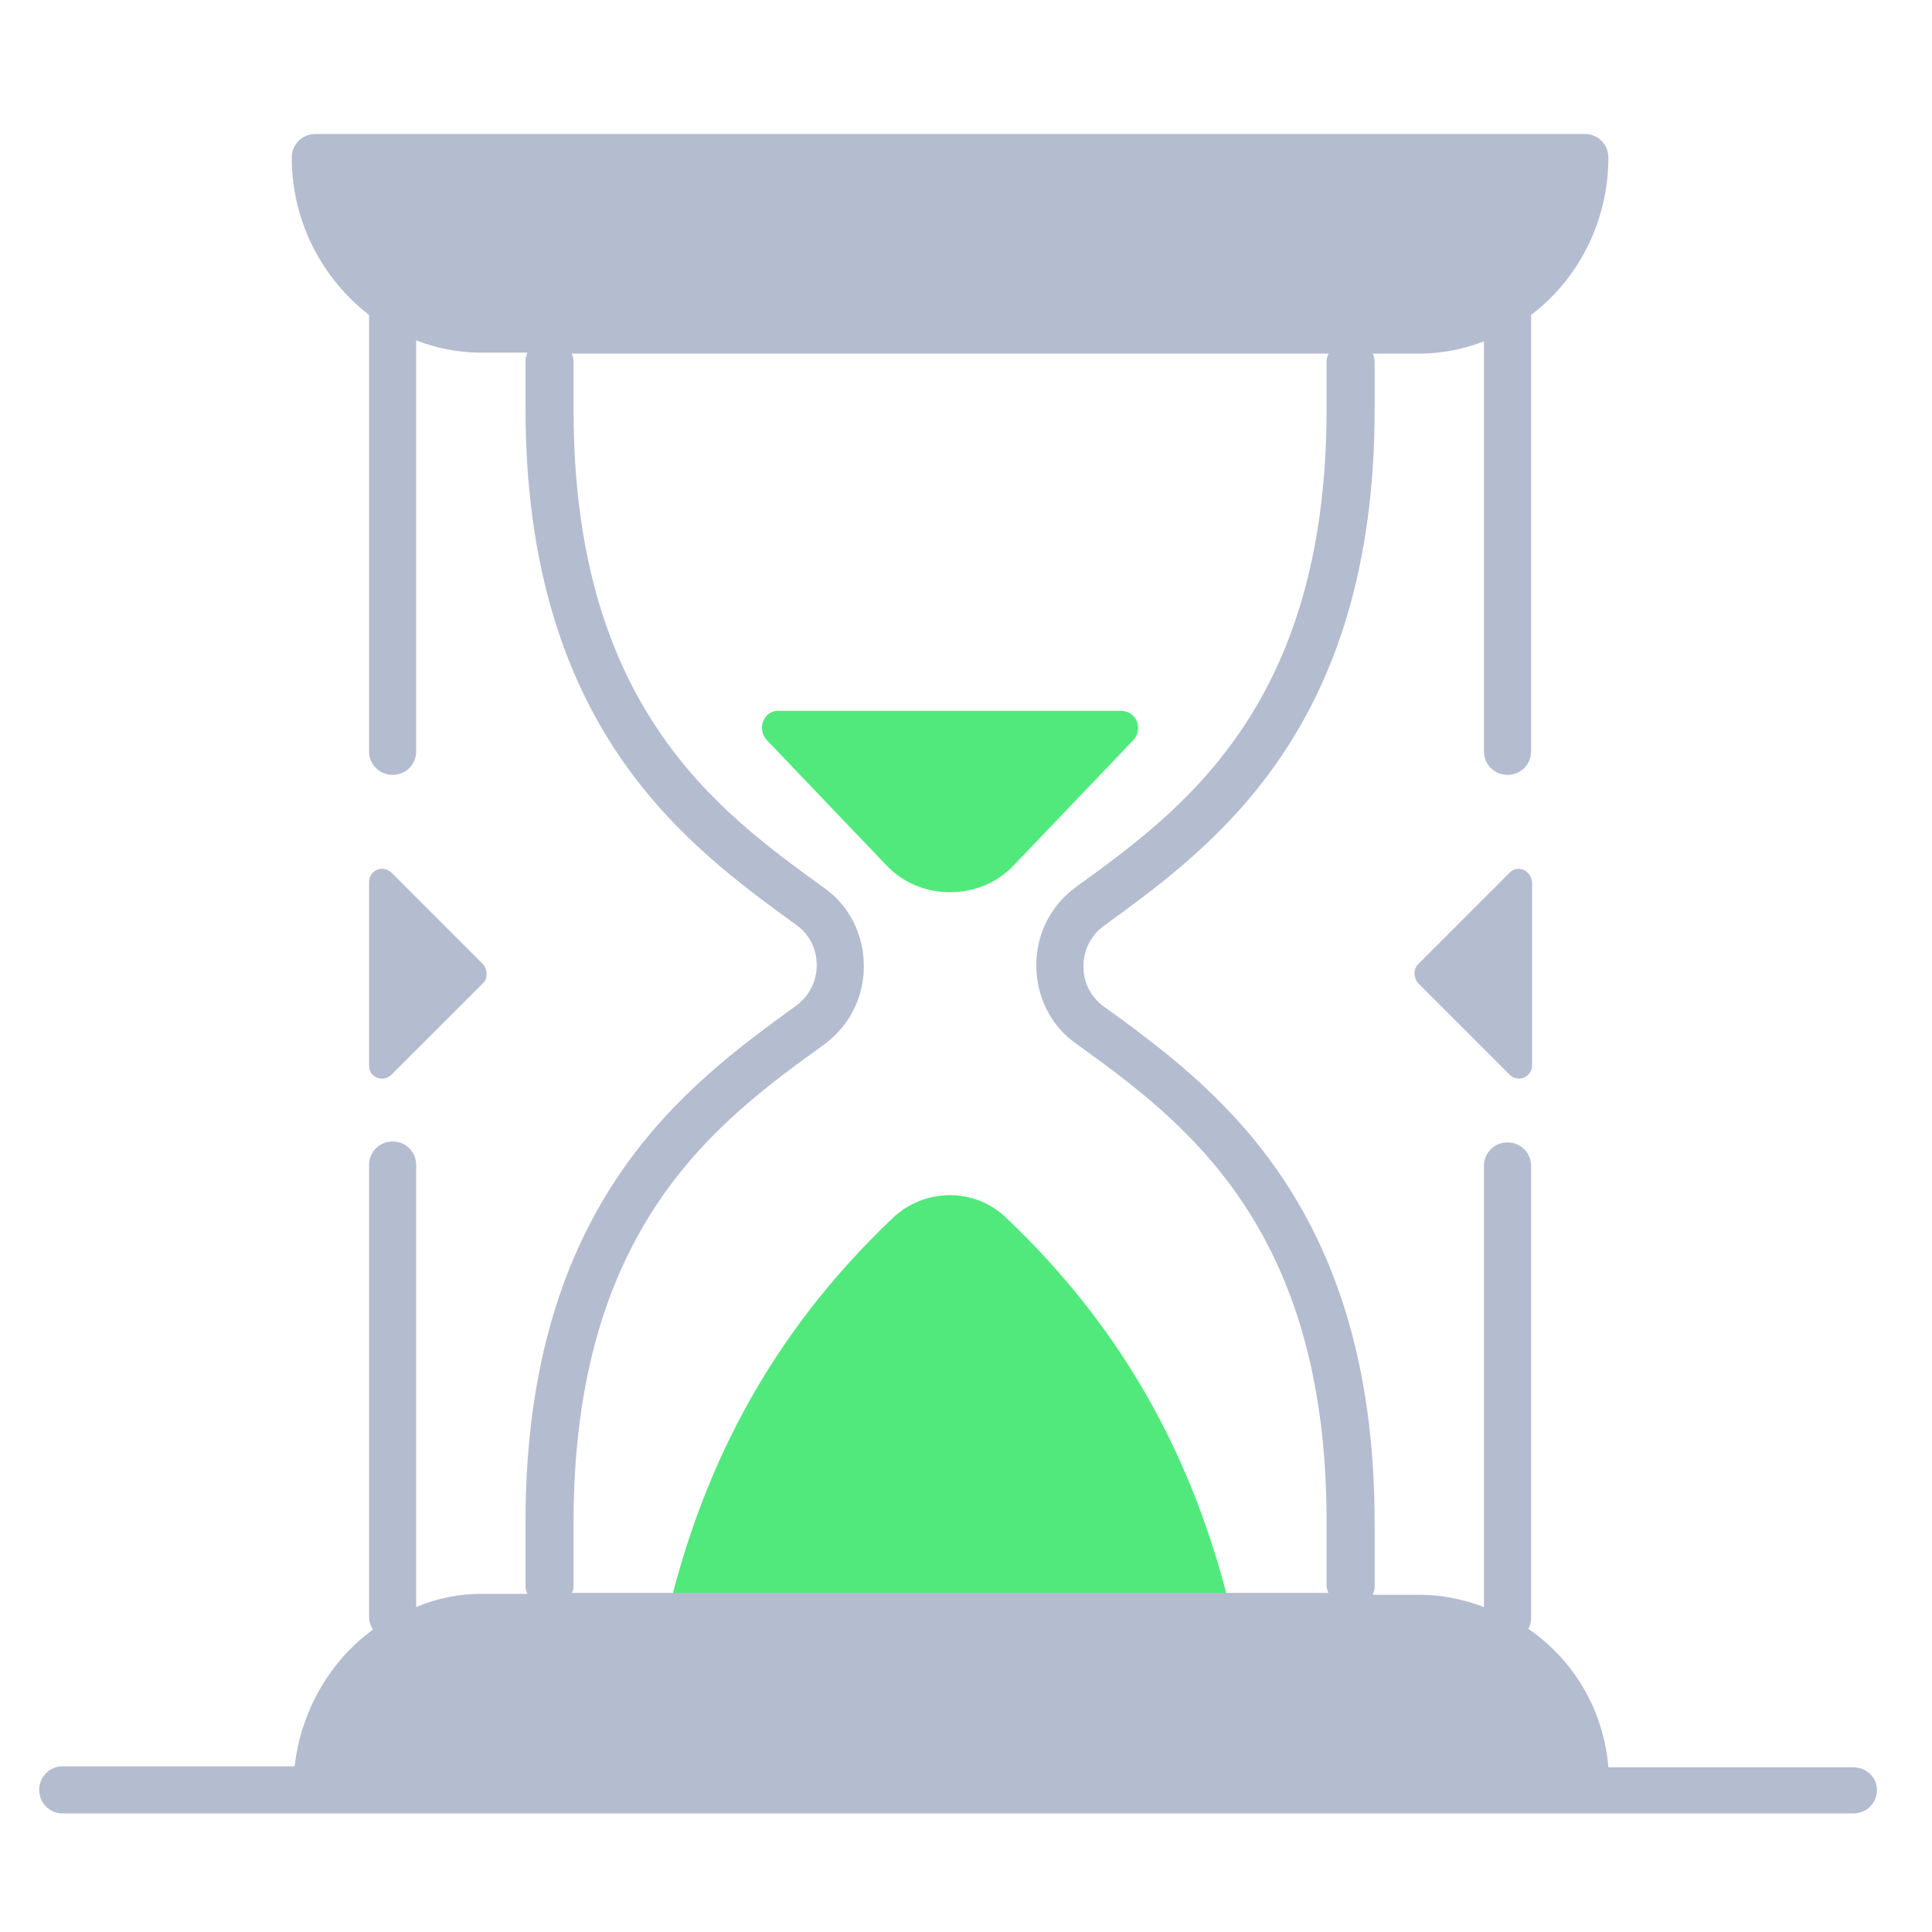 <svg width="41" height="41" viewBox="0 0 41 41" fill="none" xmlns="http://www.w3.org/2000/svg">
<g clip-path="url(#clip0_2707_25821)">
<path d="M18.951 25.843C16.611 28.063 15.091 30.683 14.271 33.843H26.032C25.212 30.683 23.692 28.063 21.352 25.843C20.692 25.203 19.631 25.203 18.951 25.843Z" fill="#51E97C"/>
<path d="M16.272 15.705L18.812 18.365C19.532 19.125 20.792 19.125 21.512 18.365L24.052 15.705C24.272 15.465 24.112 15.085 23.792 15.085H16.532C16.212 15.065 16.052 15.465 16.272 15.705Z" fill="#51E97C"/>
<path d="M39.332 37.504H34.132C34.032 36.284 33.392 35.224 32.432 34.564C32.472 34.504 32.492 34.424 32.492 34.344V24.744C32.492 24.464 32.272 24.244 31.992 24.244C31.712 24.244 31.492 24.464 31.492 24.744V34.104C31.072 33.944 30.612 33.844 30.132 33.844H29.132C29.152 33.784 29.172 33.744 29.172 33.684V32.324C29.172 25.504 25.712 23.024 23.432 21.364C23.152 21.164 22.992 20.864 22.992 20.504C22.992 20.164 23.152 19.844 23.432 19.644C25.712 17.984 29.172 15.504 29.172 8.684V7.664C29.172 7.604 29.152 7.544 29.132 7.504H30.132C30.612 7.504 31.072 7.404 31.492 7.244V15.944C31.492 16.224 31.712 16.444 31.992 16.444C32.272 16.444 32.492 16.224 32.492 15.944V6.684C33.492 5.924 34.132 4.704 34.132 3.344C34.132 3.064 33.912 2.844 33.632 2.844H6.692C6.412 2.844 6.192 3.064 6.192 3.344C6.192 4.724 6.852 5.924 7.832 6.684V15.944C7.832 16.224 8.052 16.444 8.332 16.444C8.612 16.444 8.832 16.224 8.832 15.944V7.224C9.252 7.384 9.712 7.484 10.192 7.484H11.192C11.172 7.544 11.152 7.584 11.152 7.644V8.664C11.152 15.484 14.612 17.964 16.892 19.624C17.172 19.824 17.332 20.124 17.332 20.484C17.332 20.824 17.172 21.144 16.892 21.344C14.612 23.004 11.152 25.484 11.152 32.304V33.664C11.152 33.724 11.172 33.784 11.192 33.824H10.212C9.732 33.824 9.252 33.924 8.832 34.104V24.724C8.832 24.444 8.612 24.224 8.332 24.224C8.052 24.224 7.832 24.444 7.832 24.724V34.324C7.832 34.424 7.872 34.504 7.912 34.584C7.012 35.244 6.392 36.284 6.252 37.484H1.332C1.052 37.484 0.832 37.704 0.832 37.984C0.832 38.264 1.052 38.484 1.332 38.484H6.692H33.652H39.332C39.612 38.484 39.832 38.264 39.832 37.984C39.832 37.724 39.612 37.504 39.332 37.504ZM12.172 33.664V32.304C12.172 26.004 15.252 23.784 17.492 22.164C18.032 21.764 18.332 21.164 18.332 20.504C18.332 19.844 18.032 19.224 17.492 18.844C15.252 17.224 12.172 15.004 12.172 8.704V7.664C12.172 7.604 12.152 7.544 12.132 7.504H28.192C28.172 7.564 28.152 7.604 28.152 7.664V8.684C28.152 14.984 25.072 17.204 22.832 18.824C22.292 19.224 21.992 19.824 21.992 20.484C21.992 21.144 22.292 21.764 22.832 22.144C25.072 23.764 28.152 25.984 28.152 32.284V33.644C28.152 33.704 28.172 33.764 28.192 33.804H12.132C12.152 33.784 12.172 33.724 12.172 33.664Z" fill="#B4BCD0"/>
<path d="M8.312 22.803L10.252 20.863C10.352 20.763 10.352 20.583 10.252 20.463L8.312 18.523C8.132 18.343 7.832 18.463 7.832 18.723V22.623C7.832 22.863 8.132 22.983 8.312 22.803Z" fill="#B4BCD0"/>
<path d="M32.033 18.523L30.093 20.463C29.993 20.563 29.993 20.743 30.093 20.863L32.033 22.803C32.213 22.983 32.513 22.863 32.513 22.603V18.723C32.493 18.463 32.193 18.343 32.033 18.523Z" fill="#B4BCD0"/>
</g>
<defs>
<clipPath id="clip0_2707_25821">
<rect width="40" height="40" fill="white" transform="translate(0.332 0.664)"/>
</clipPath>
</defs>
</svg>
